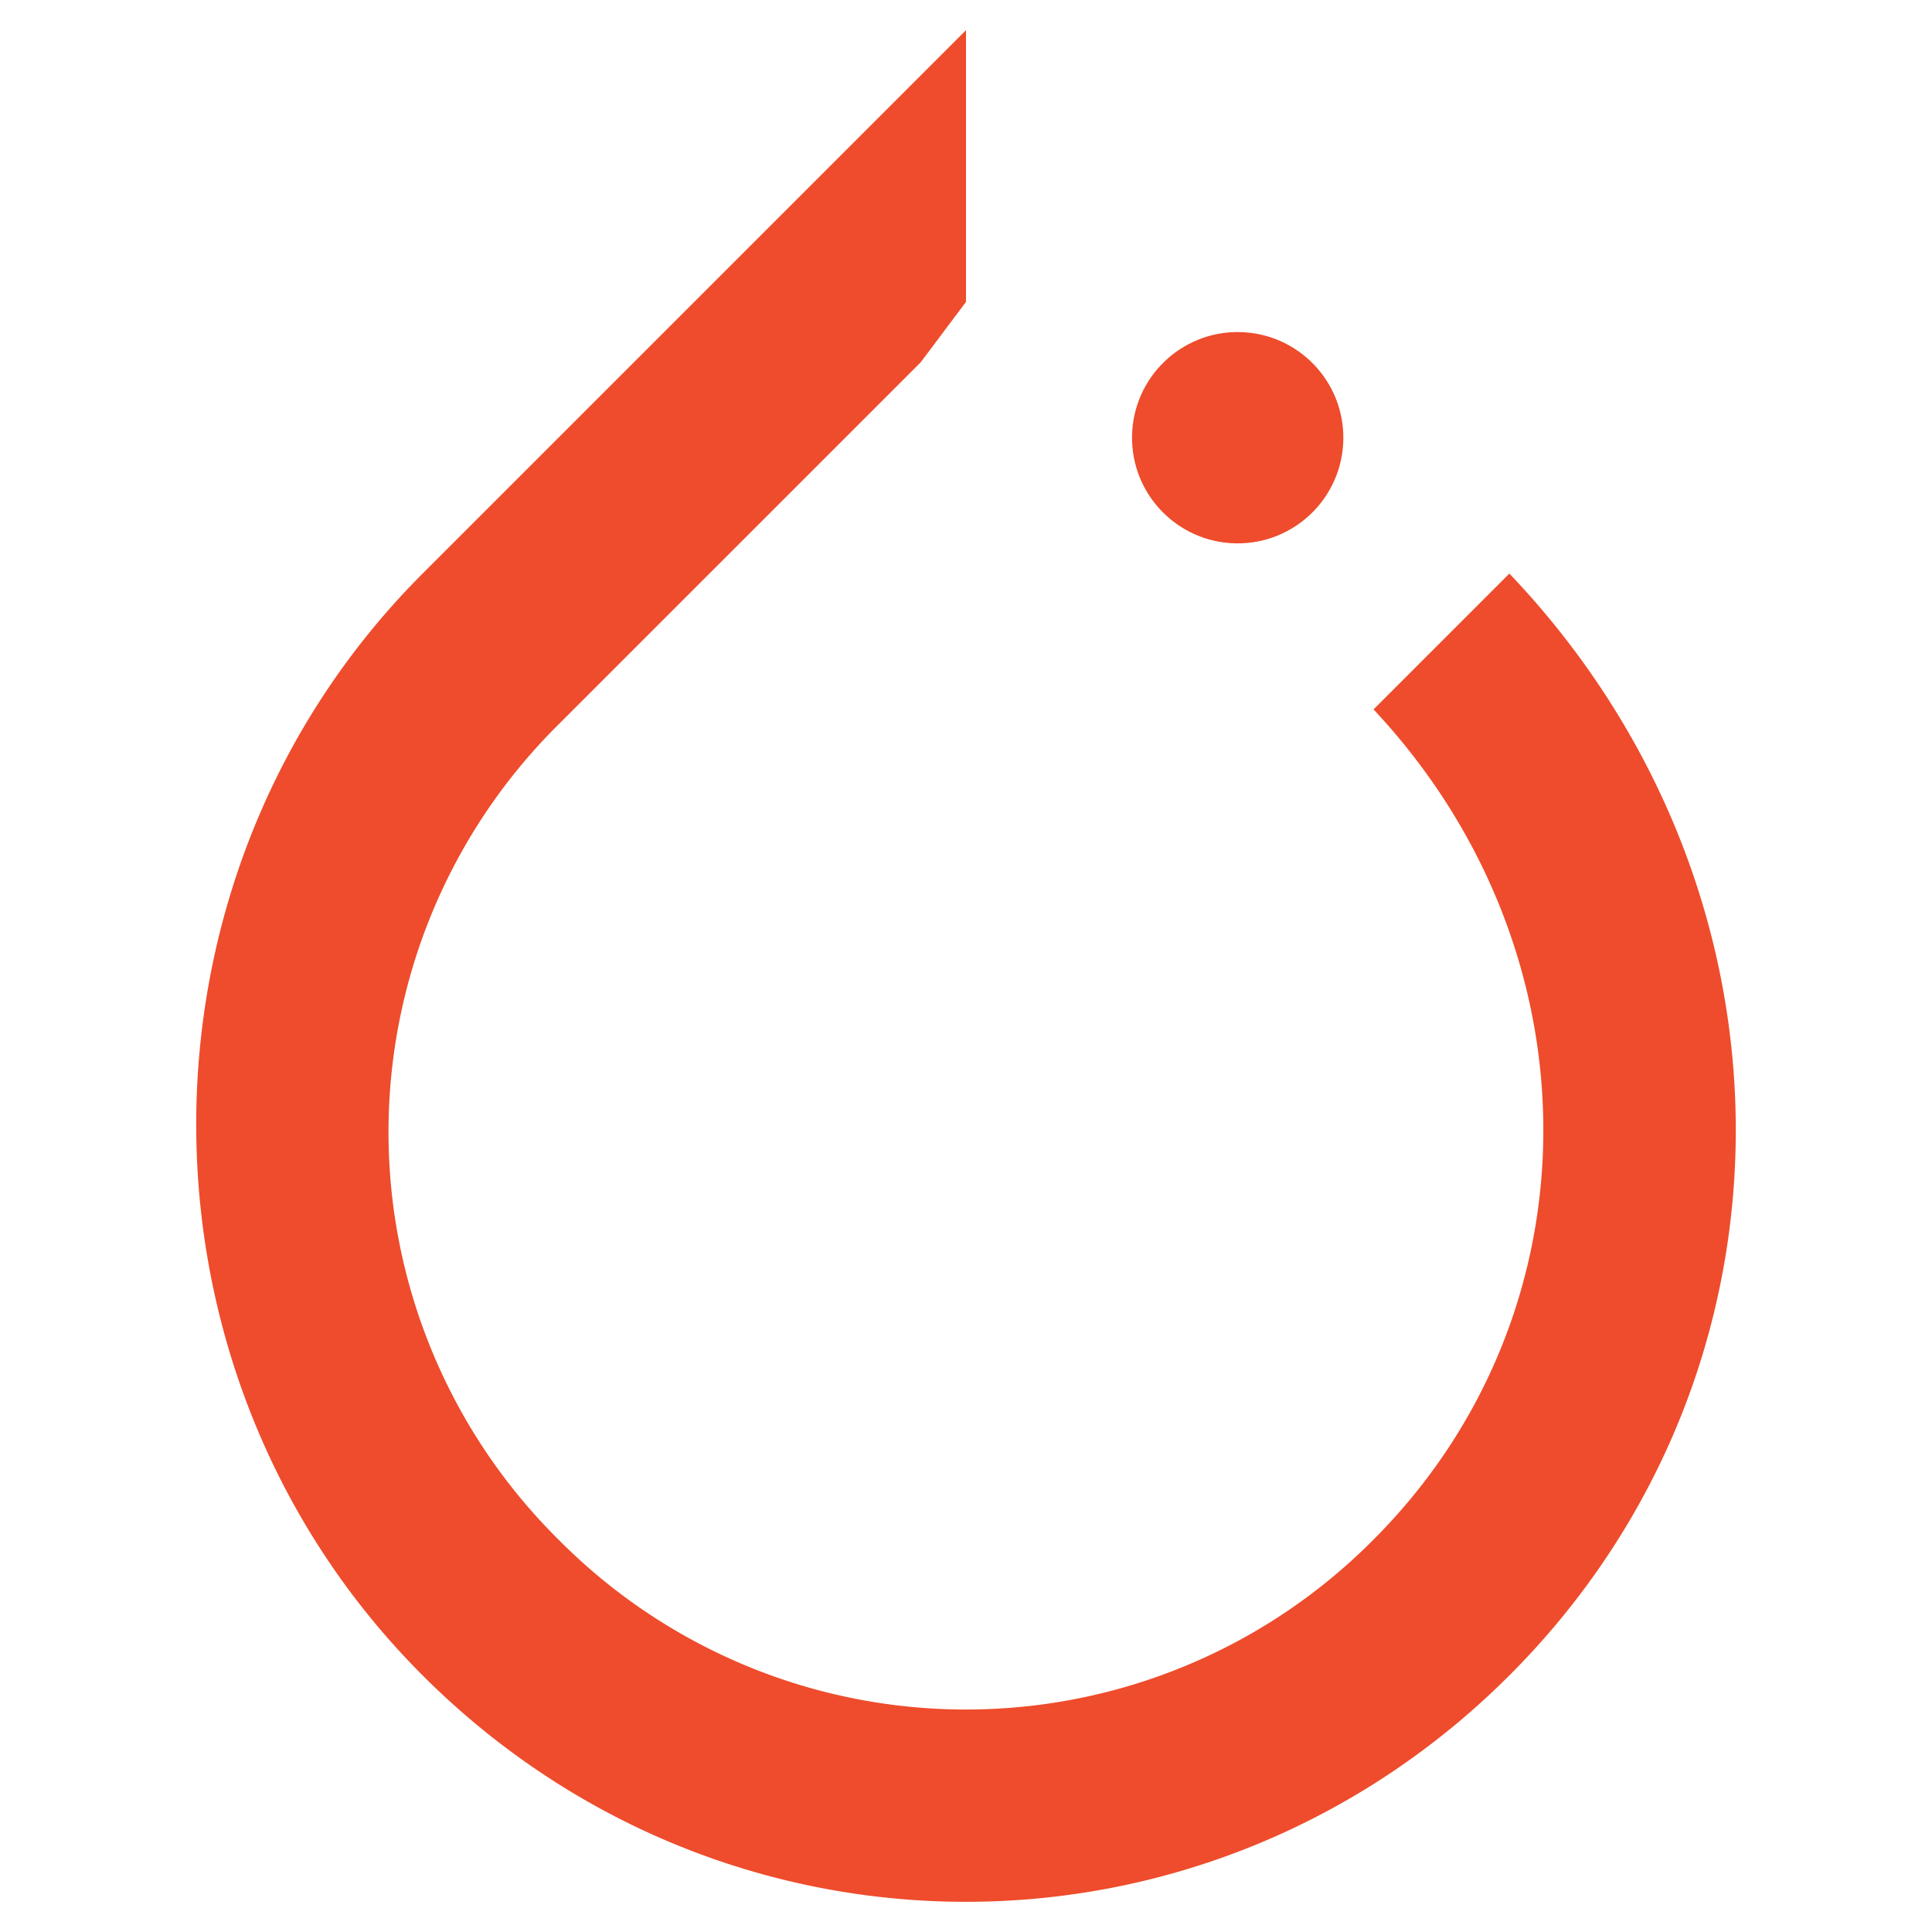 <svg xmlns="http://www.w3.org/2000/svg" viewBox="0 0 128 128"><path fill="#EE4C2C" d="m100 38-9 9c15 16 15 40 0 55a38 38 0 0 1-54 0 38 38 0 0 1 0-54l24-24 3-4V2L28 38C8 58 8 91 28 111s52 20 72 0 20-52 0-73" style="--darkreader-inline-fill:#ae280e"/><circle cx="82" cy="29" r="7" fill="#EE4C2C" style="--darkreader-inline-fill:#ef5a3c" transform="rotate(-89 82 29)scale(1)"/></svg>